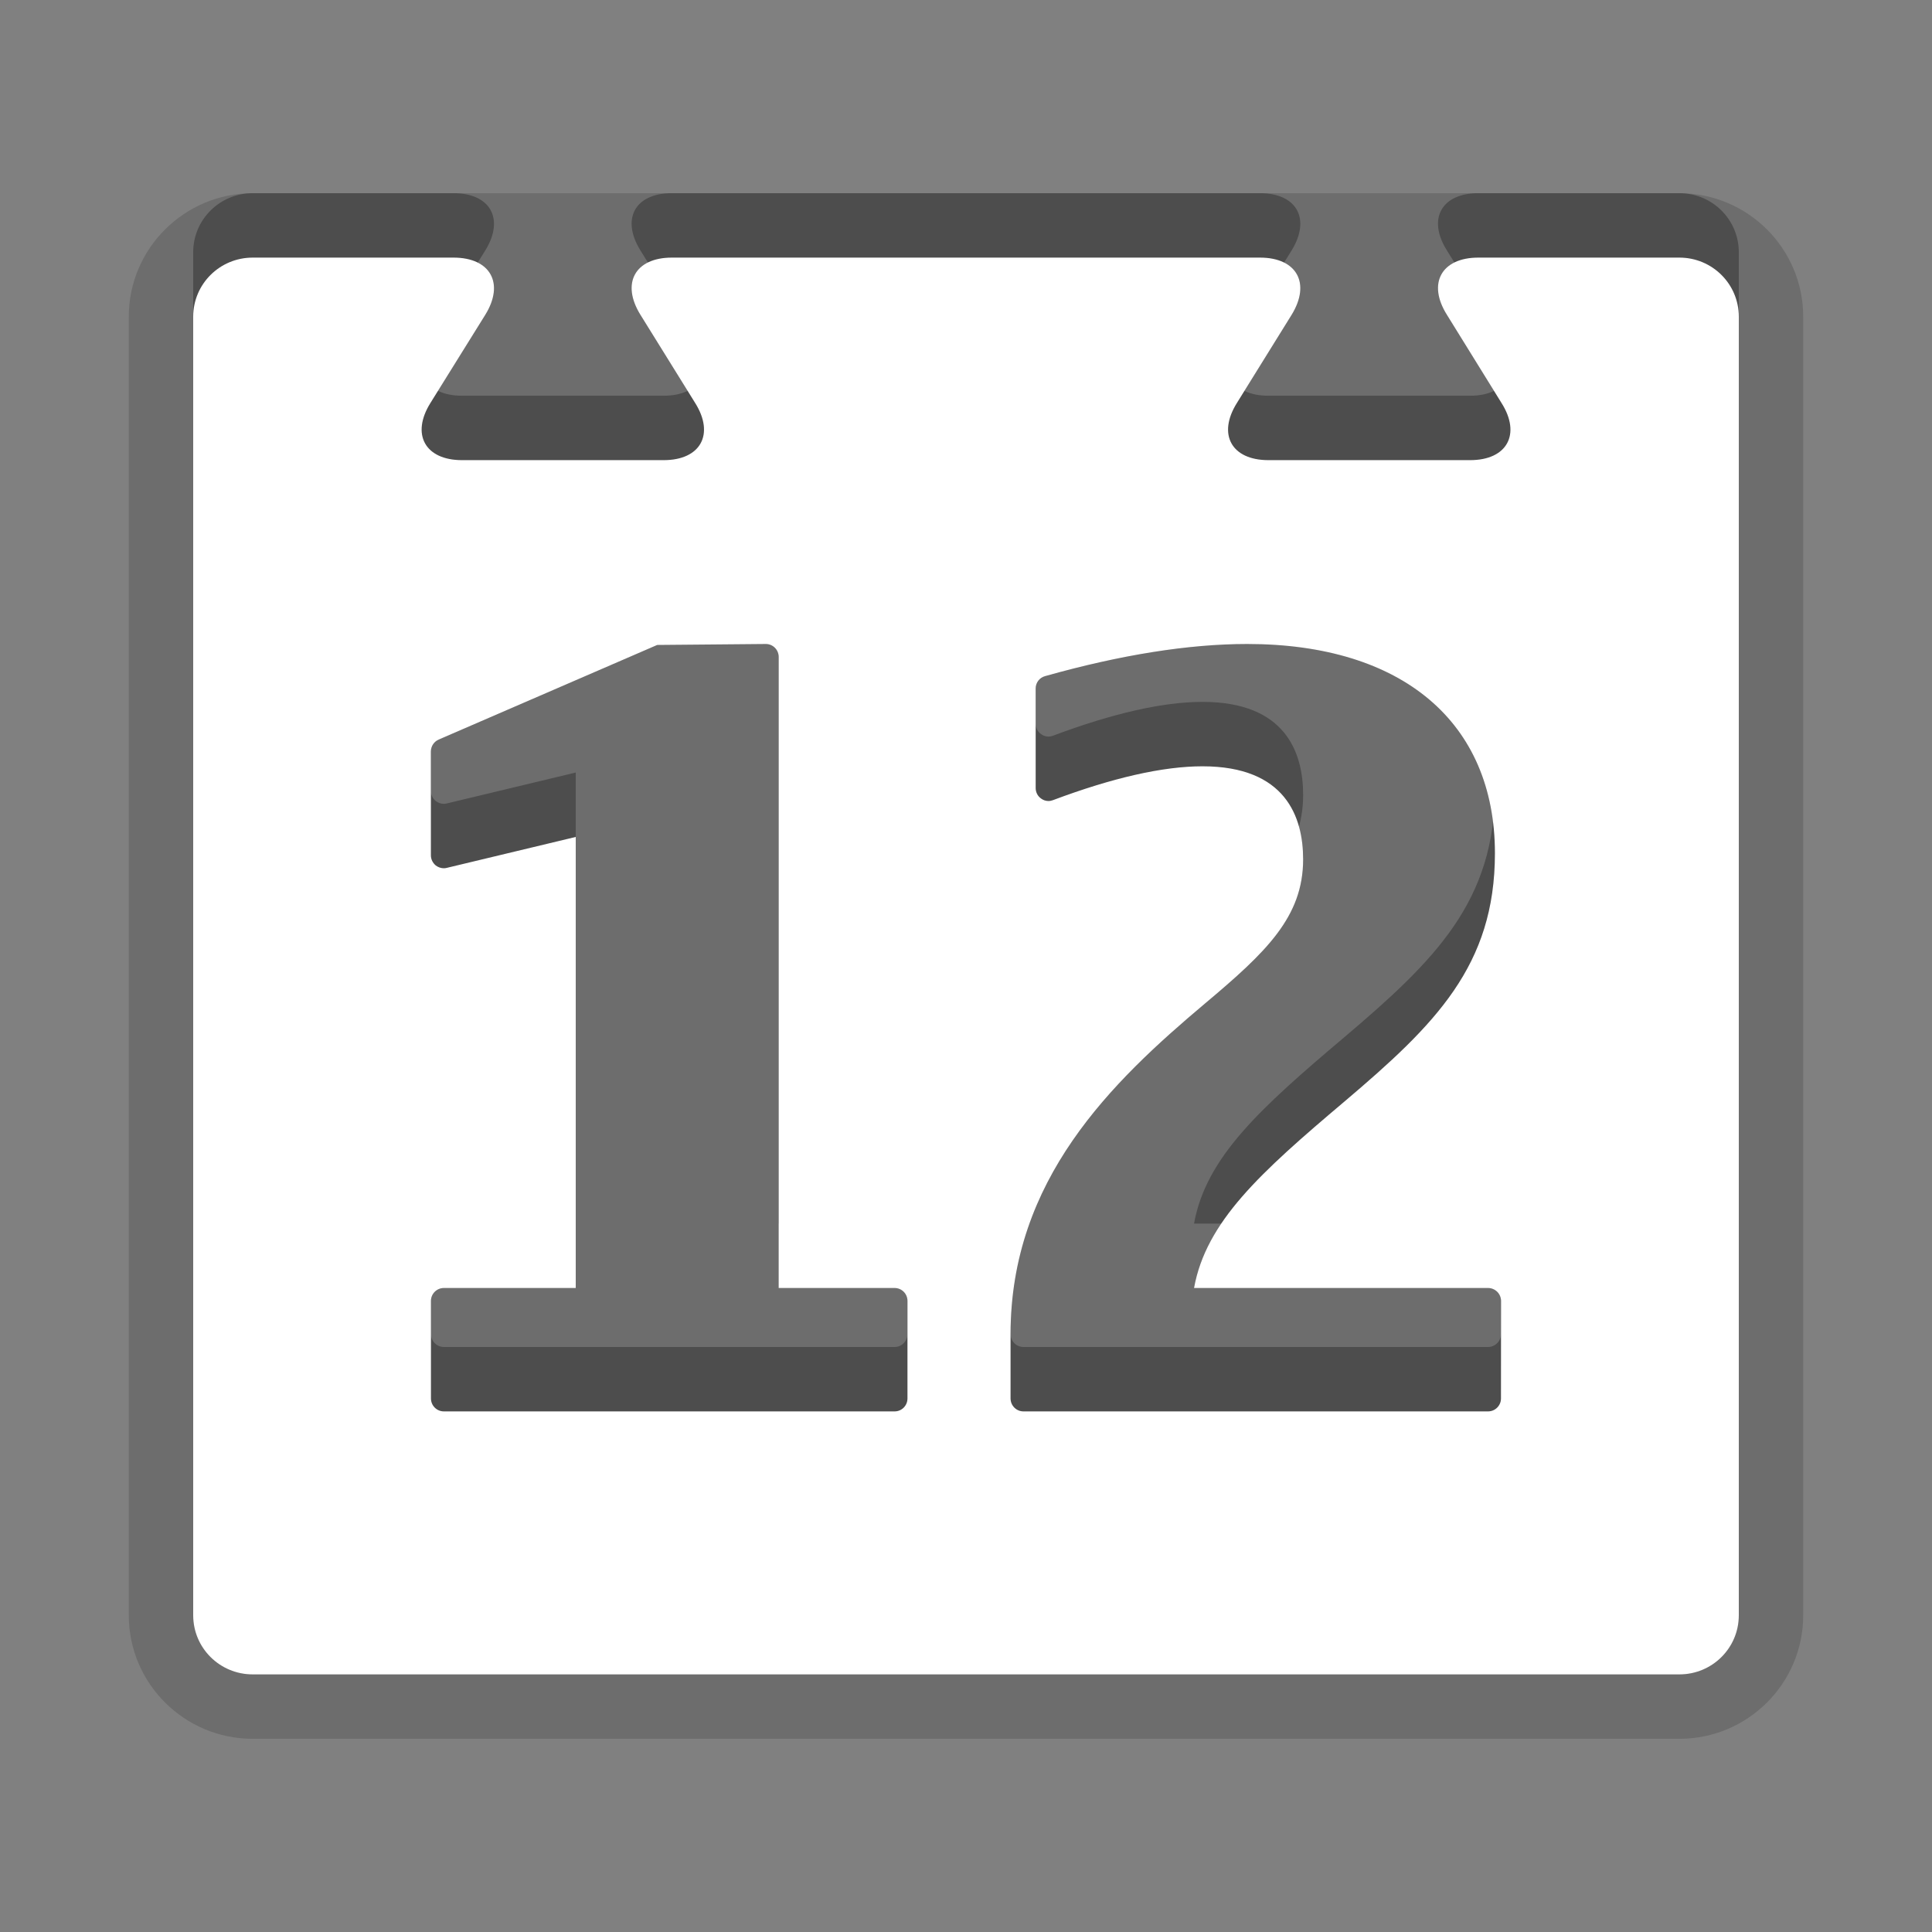 <?xml version="1.0" encoding="utf-8"?>
<!-- Generator: Adobe Illustrator 15.0.0, SVG Export Plug-In . SVG Version: 6.00 Build 0)  -->
<!DOCTYPE svg PUBLIC "-//W3C//DTD SVG 1.1//EN" "http://www.w3.org/Graphics/SVG/1.1/DTD/svg11.dtd">
<svg version="1.1" xmlns="http://www.w3.org/2000/svg" xmlns:xlink="http://www.w3.org/1999/xlink" x="0px" y="0px" width="30px"
	 height="30px" viewBox="0 0 30 30" enable-background="new 0 0 30 30" xml:space="preserve">
<rect x="0" y="0" width="30" height="30" fill="#808080" stroke="none"/>
<g id="DO_NOT_EDIT_-_BOUNDING_BOX">
	<rect id="BOUNDING_BOX" fill="none" width="30" height="30"/>
</g>
<g id="PLACE_YOUR_GRAPHIC_HERE">
	<path opacity="0.3" d="M26.077,3h-3.121c-0.573,0-0.796,0.4-0.488,0.889l0.847,1.368c0.308,0.486,0.086,0.888-0.487,0.888h-3.132
		c-0.573,0-0.795-0.4-0.489-0.888l0.849-1.368C20.357,3.4,20.139,3,19.564,3h-9.131C9.859,3,9.641,3.4,9.945,3.889l0.849,1.368
		c0.306,0.486,0.085,0.888-0.489,0.888H7.174c-0.572,0-0.795-0.4-0.49-0.888l0.851-1.368C7.838,3.4,7.616,3,7.042,3H3.924
		C3.413,3,3,3.41,3,3.917v20.166C3,24.59,3.413,25,3.924,25h22.153C26.588,25,27,24.59,27,24.083V3.917C27,3.41,26.588,3,26.077,3z
		 M14.091,20.715c0,0.111-0.089,0.201-0.199,0.201h-7c-0.11,0-0.2-0.09-0.2-0.201v-1.516c0-0.109,0.09-0.199,0.2-0.199H8.94v-7.004
		l-2.002,0.48c-0.016,0.004-0.031,0.006-0.047,0.006c-0.045,0-0.088-0.016-0.124-0.043C6.72,12.4,6.691,12.344,6.691,12.281v-1.613
		c0-0.08,0.048-0.152,0.121-0.184l3.393-1.469L11.892,9c0.11,0,0.199,0.09,0.199,0.199V19h1.801c0.11,0,0.199,0.09,0.199,0.199
		V20.715z M23.307,20.715c0,0.111-0.09,0.201-0.2,0.201h-7.215c-0.11,0-0.2-0.09-0.2-0.201v-0.998c0-2.398,1.561-3.908,3.022-5.137
		c0.947-0.795,1.521-1.342,1.521-2.236c0-0.658-0.271-1.445-1.563-1.445c-0.614,0-1.395,0.178-2.32,0.525
		c-0.022,0.008-0.047,0.014-0.07,0.014c-0.041,0-0.08-0.012-0.114-0.037c-0.054-0.037-0.086-0.098-0.086-0.164V9.689
		c0-0.09,0.06-0.168,0.146-0.191C17.403,9.168,18.458,9,19.367,9c2.408,0,3.846,1.215,3.846,3.25c0,1.744-0.925,2.658-2.336,3.854
		c-1.31,1.107-2.149,1.865-2.336,2.896h4.566c0.053,0,0.103,0.021,0.142,0.059c0.037,0.037,0.059,0.088,0.059,0.141L23.307,20.715z"
		/>
	<path opacity="0.15" d="M3.924,27C2.863,27,2,26.14,2,25.083V4.917C2,3.86,2.863,3,3.924,3h3.118c0.647,0,2.745,0,3.392,0h9.131
		c0.646,0,2.743,0,3.392,0h3.121C27.138,3,28,3.86,28,4.917v20.166C28,26.14,27.138,27,26.077,27H3.924z"/>
	<path opacity="0.15" d="M26.077,4h-3.121c-0.573,0-0.796,0.4-0.488,0.889l0.847,1.368c0.308,0.486,0.086,0.888-0.487,0.888h-3.132
		c-0.573,0-0.795-0.4-0.489-0.888l0.849-1.368C20.357,4.4,20.139,4,19.564,4h-9.131C9.859,4,9.641,4.4,9.945,4.889l0.849,1.368
		c0.306,0.486,0.085,0.888-0.489,0.888H7.174c-0.572,0-0.795-0.4-0.49-0.888l0.851-1.368C7.838,4.4,7.616,4,7.042,4H3.924
		C3.413,4,3,4.41,3,4.917v20.166C3,25.59,3.413,26,3.924,26h22.153C26.588,26,27,25.59,27,25.083V4.917C27,4.41,26.588,4,26.077,4z
		 M14.091,21.715c0,0.111-0.089,0.201-0.199,0.201h-7c-0.11,0-0.2-0.09-0.2-0.201v-1.516c0-0.109,0.09-0.199,0.2-0.199H8.94v-7.004
		l-2.002,0.48c-0.016,0.004-0.031,0.006-0.047,0.006c-0.045,0-0.088-0.016-0.124-0.043C6.72,13.4,6.691,13.344,6.691,13.281v-1.613
		c0-0.08,0.048-0.152,0.121-0.184l3.393-1.469L11.892,10c0.11,0,0.199,0.09,0.199,0.199V20h1.801c0.11,0,0.199,0.09,0.199,0.199
		V21.715z M23.307,21.715c0,0.111-0.09,0.201-0.2,0.201h-7.215c-0.11,0-0.2-0.09-0.2-0.201v-0.998c0-2.398,1.561-3.908,3.022-5.137
		c0.947-0.795,1.521-1.342,1.521-2.236c0-0.658-0.271-1.445-1.563-1.445c-0.614,0-1.395,0.178-2.32,0.525
		c-0.022,0.008-0.047,0.014-0.07,0.014c-0.041,0-0.08-0.012-0.114-0.037c-0.054-0.037-0.086-0.098-0.086-0.164v-1.547
		c0-0.09,0.06-0.168,0.146-0.191C17.403,10.168,18.458,10,19.367,10c2.408,0,3.846,1.215,3.846,3.25
		c0,1.744-0.925,2.658-2.336,3.854c-1.31,1.107-2.149,1.865-2.336,2.896h4.566c0.053,0,0.103,0.021,0.142,0.059
		c0.037,0.037,0.059,0.088,0.059,0.141L23.307,21.715z"/>
	<path fill="#FFFFFF" d="M26.077,4h-3.121c-0.573,0-0.796,0.4-0.488,0.889l0.847,1.368c0.308,0.486,0.086,0.888-0.487,0.888h-3.132
		c-0.573,0-0.795-0.4-0.489-0.888l0.849-1.368C20.357,4.4,20.139,4,19.564,4h-9.131C9.859,4,9.641,4.4,9.945,4.889l0.849,1.368
		c0.306,0.486,0.085,0.888-0.489,0.888H7.174c-0.572,0-0.795-0.4-0.49-0.888l0.851-1.368C7.838,4.4,7.616,4,7.042,4H3.924
		C3.413,4,3,4.41,3,4.917v20.166C3,25.59,3.413,26,3.924,26h22.153C26.588,26,27,25.59,27,25.083V4.917C27,4.41,26.588,4,26.077,4z
		 M14.091,21.715c0,0.111-0.089,0.201-0.199,0.201h-7c-0.11,0-0.2-0.09-0.2-0.201v-1.516c0-0.109,0.09-0.199,0.2-0.199H8.94v-7.004
		l-2.002,0.48c-0.016,0.004-0.031,0.006-0.047,0.006c-0.045,0-0.088-0.016-0.124-0.043C6.72,13.4,6.691,13.344,6.691,13.281v-1.613
		c0-0.08,0.048-0.152,0.121-0.184l3.393-1.469L11.892,10c0.11,0,0.199,0.09,0.199,0.199V20h1.801c0.11,0,0.199,0.09,0.199,0.199
		V21.715z M23.307,21.715c0,0.111-0.09,0.201-0.2,0.201h-7.215c-0.11,0-0.2-0.09-0.2-0.201v-0.998c0-2.398,1.561-3.908,3.022-5.137
		c0.947-0.795,1.521-1.342,1.521-2.236c0-0.658-0.271-1.445-1.563-1.445c-0.614,0-1.395,0.178-2.32,0.525
		c-0.022,0.008-0.047,0.014-0.07,0.014c-0.041,0-0.08-0.012-0.114-0.037c-0.054-0.037-0.086-0.098-0.086-0.164v-1.547
		c0-0.09,0.06-0.168,0.146-0.191C17.403,10.168,18.458,10,19.367,10c2.408,0,3.846,1.215,3.846,3.25
		c0,1.744-0.925,2.658-2.336,3.854c-1.31,1.107-2.149,1.865-2.336,2.896h4.566c0.053,0,0.103,0.021,0.142,0.059
		c0.037,0.037,0.059,0.088,0.059,0.141L23.307,21.715z"/>
</g>
</svg>
